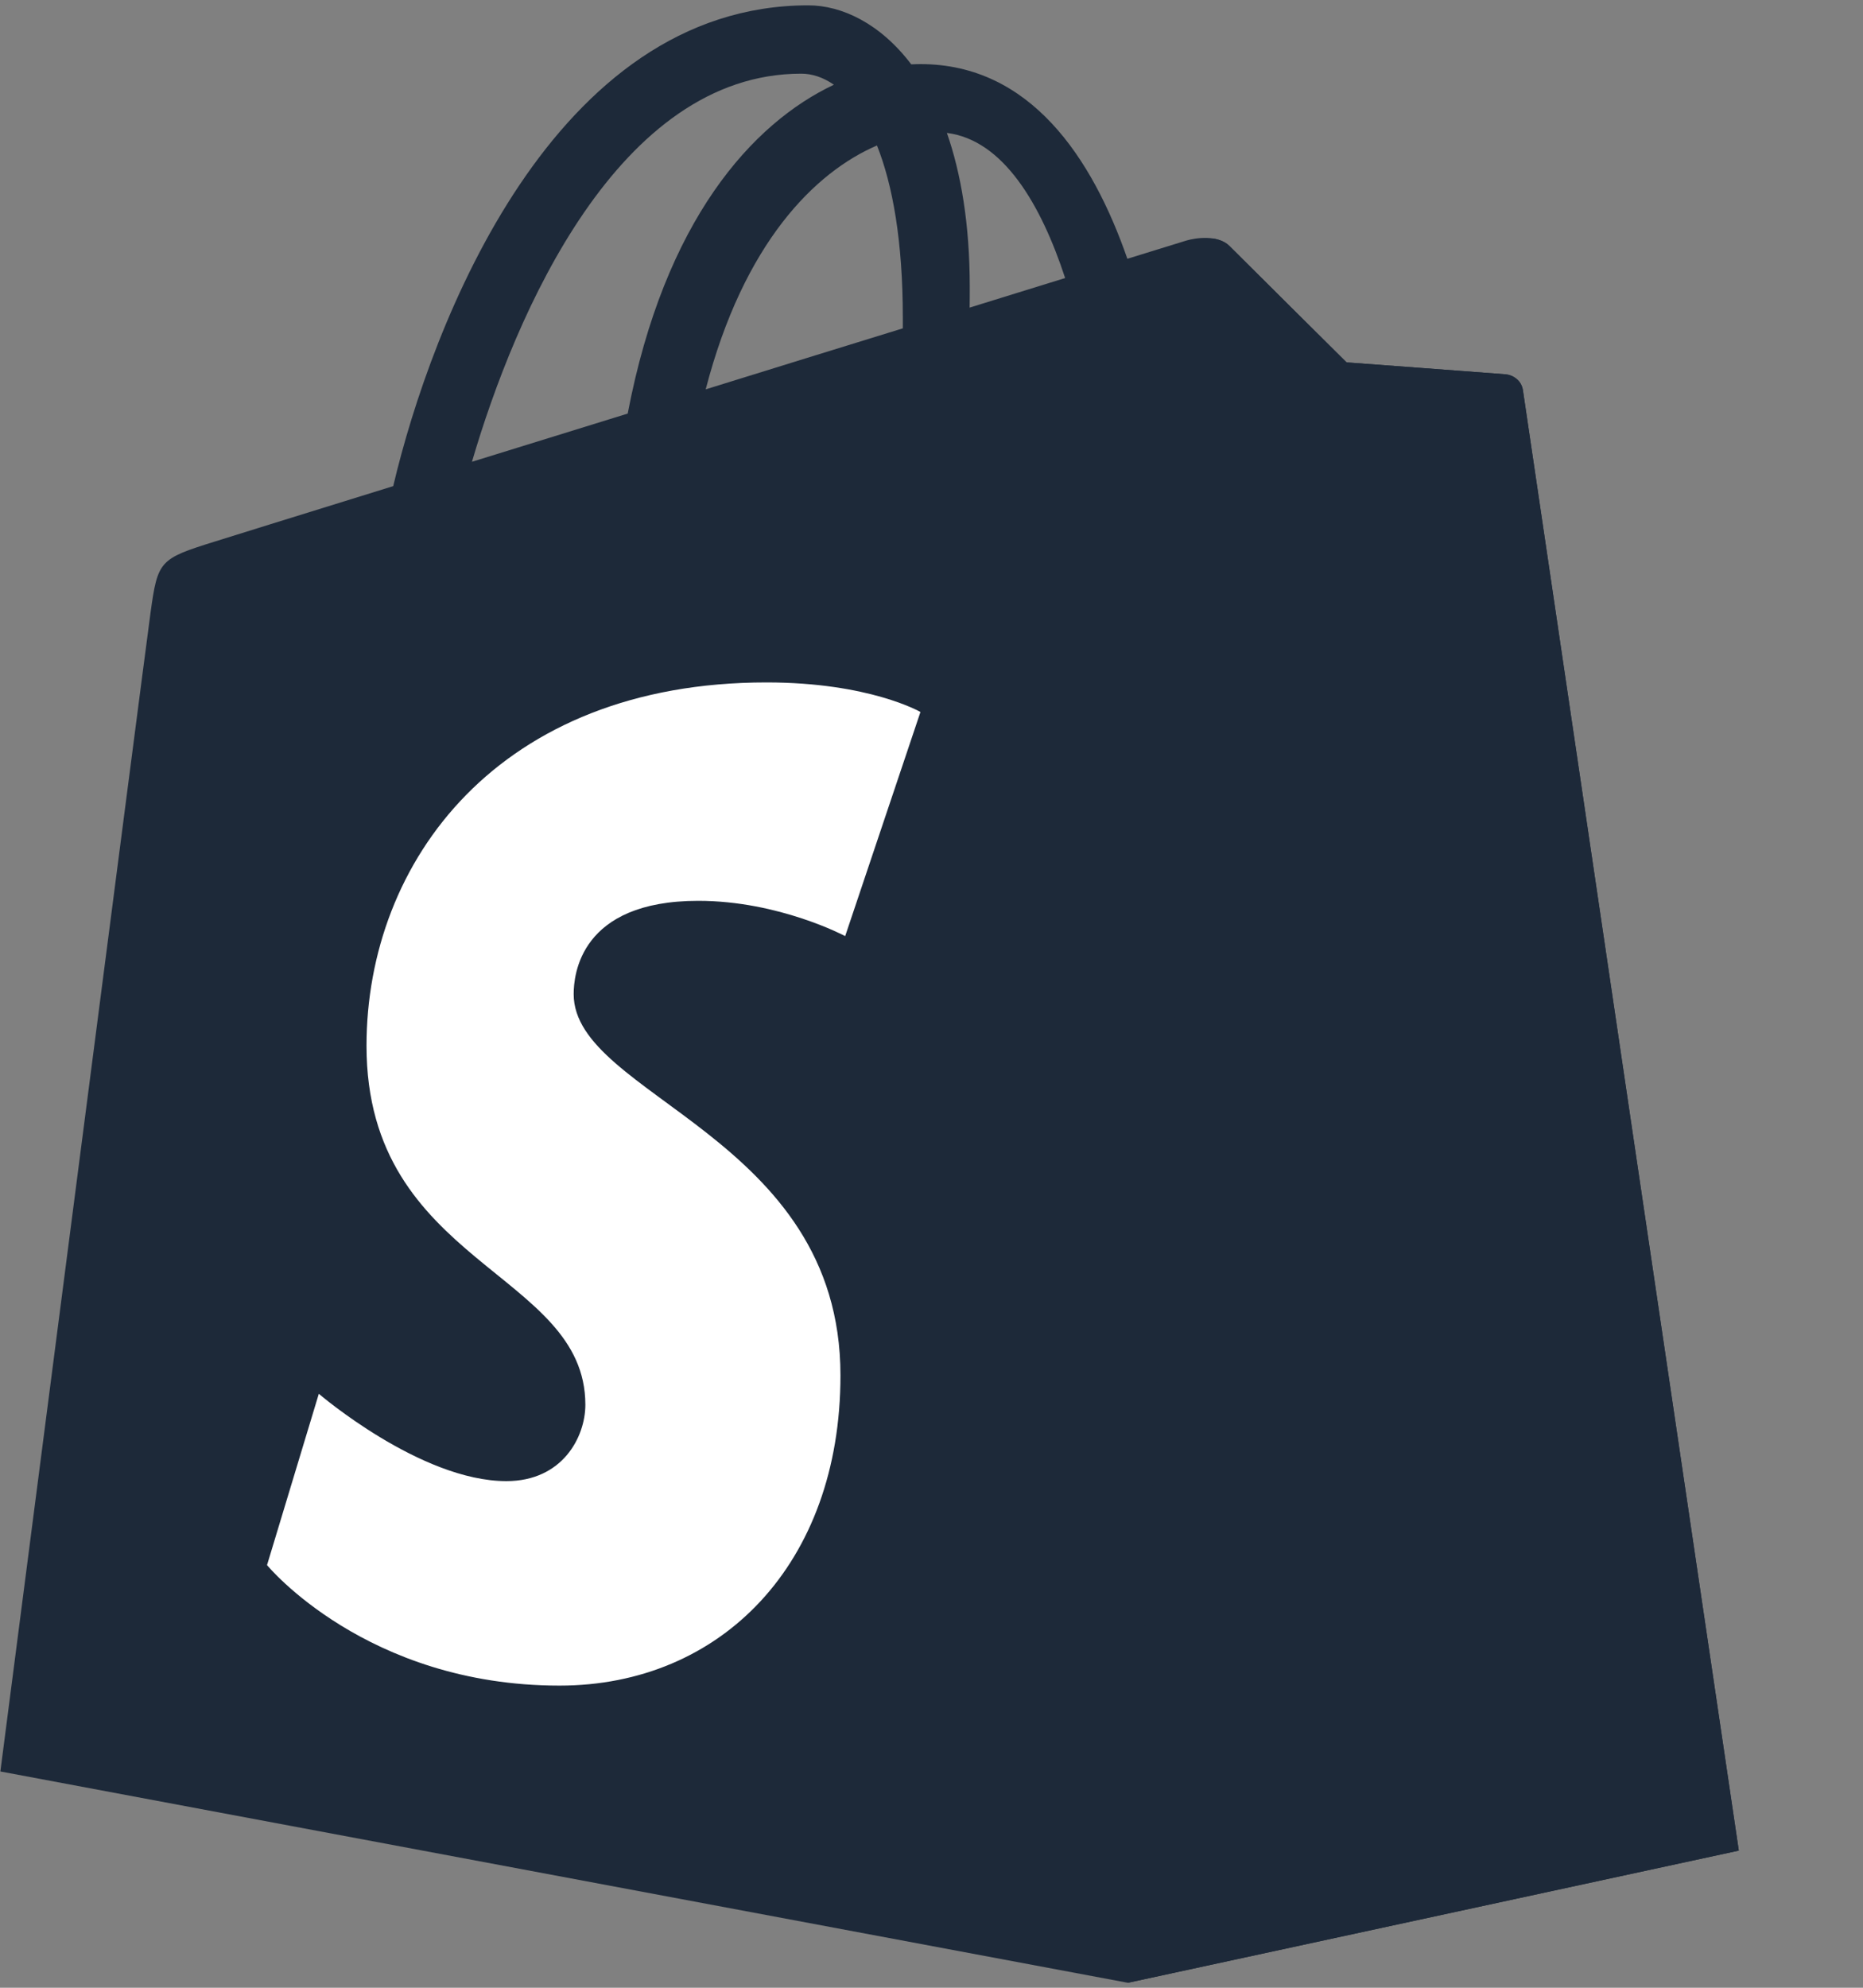 <svg xmlns="http://www.w3.org/2000/svg" width="15" height="16" viewBox="0 0 15 16" fill="none">
    <rect x="0" y="0" width="15" height="16" fill="#808080" stroke="none"/>
    <path d="M12.262 3.142C12.251 3.062 12.181 3.018 12.123 3.013C12.066 3.008 10.842 2.917 10.842 2.917C10.842 2.917 9.992 2.074 9.899 1.98C9.806 1.887 9.624 1.915 9.553 1.936C9.542 1.939 9.367 1.993 9.077 2.083C8.793 1.266 8.293 0.516 7.411 0.516C7.387 0.516 7.362 0.517 7.337 0.518C7.086 0.187 6.776 0.043 6.508 0.043C4.455 0.043 3.474 2.609 3.166 3.913C2.369 4.16 1.802 4.336 1.73 4.359C1.284 4.498 1.27 4.512 1.212 4.932C1.168 5.25 0.003 14.259 0.003 14.259L9.081 15.96L14 14.896C14 14.896 12.273 3.222 12.262 3.142ZM8.576 2.238L7.807 2.476C7.808 2.422 7.808 2.369 7.808 2.31C7.808 1.803 7.737 1.394 7.624 1.07C8.078 1.127 8.381 1.644 8.576 2.238ZM7.061 1.171C7.187 1.487 7.269 1.941 7.269 2.554C7.269 2.585 7.269 2.614 7.269 2.643C6.769 2.797 6.226 2.965 5.682 3.134C5.988 1.955 6.561 1.386 7.061 1.171ZM6.451 0.593C6.54 0.593 6.629 0.623 6.714 0.682C6.057 0.992 5.351 1.772 5.054 3.329L3.8 3.717C4.148 2.529 4.977 0.593 6.451 0.593Z" fill="rgb(29, 41, 57)"/>
    <path d="M12.123 3.013C12.065 3.008 10.842 2.917 10.842 2.917C10.842 2.917 9.992 2.074 9.899 1.98C9.864 1.946 9.817 1.928 9.768 1.92L9.081 15.96L14 14.896C14 14.896 12.273 3.222 12.262 3.142C12.251 3.062 12.181 3.018 12.123 3.013Z" fill="rgb(29, 41, 57)"/>
    <path d="M7.411 5.731L6.805 7.535C6.805 7.535 6.273 7.251 5.622 7.251C4.667 7.251 4.619 7.851 4.619 8.002C4.619 8.826 6.767 9.141 6.767 11.071C6.767 12.59 5.804 13.568 4.505 13.568C2.947 13.568 2.15 12.598 2.15 12.598L2.567 11.219C2.567 11.219 3.386 11.922 4.077 11.922C4.529 11.922 4.713 11.567 4.713 11.307C4.713 10.232 2.951 10.184 2.951 8.418C2.951 6.932 4.018 5.493 6.171 5.493C7.001 5.493 7.411 5.731 7.411 5.731Z" fill="white"/>
</svg>